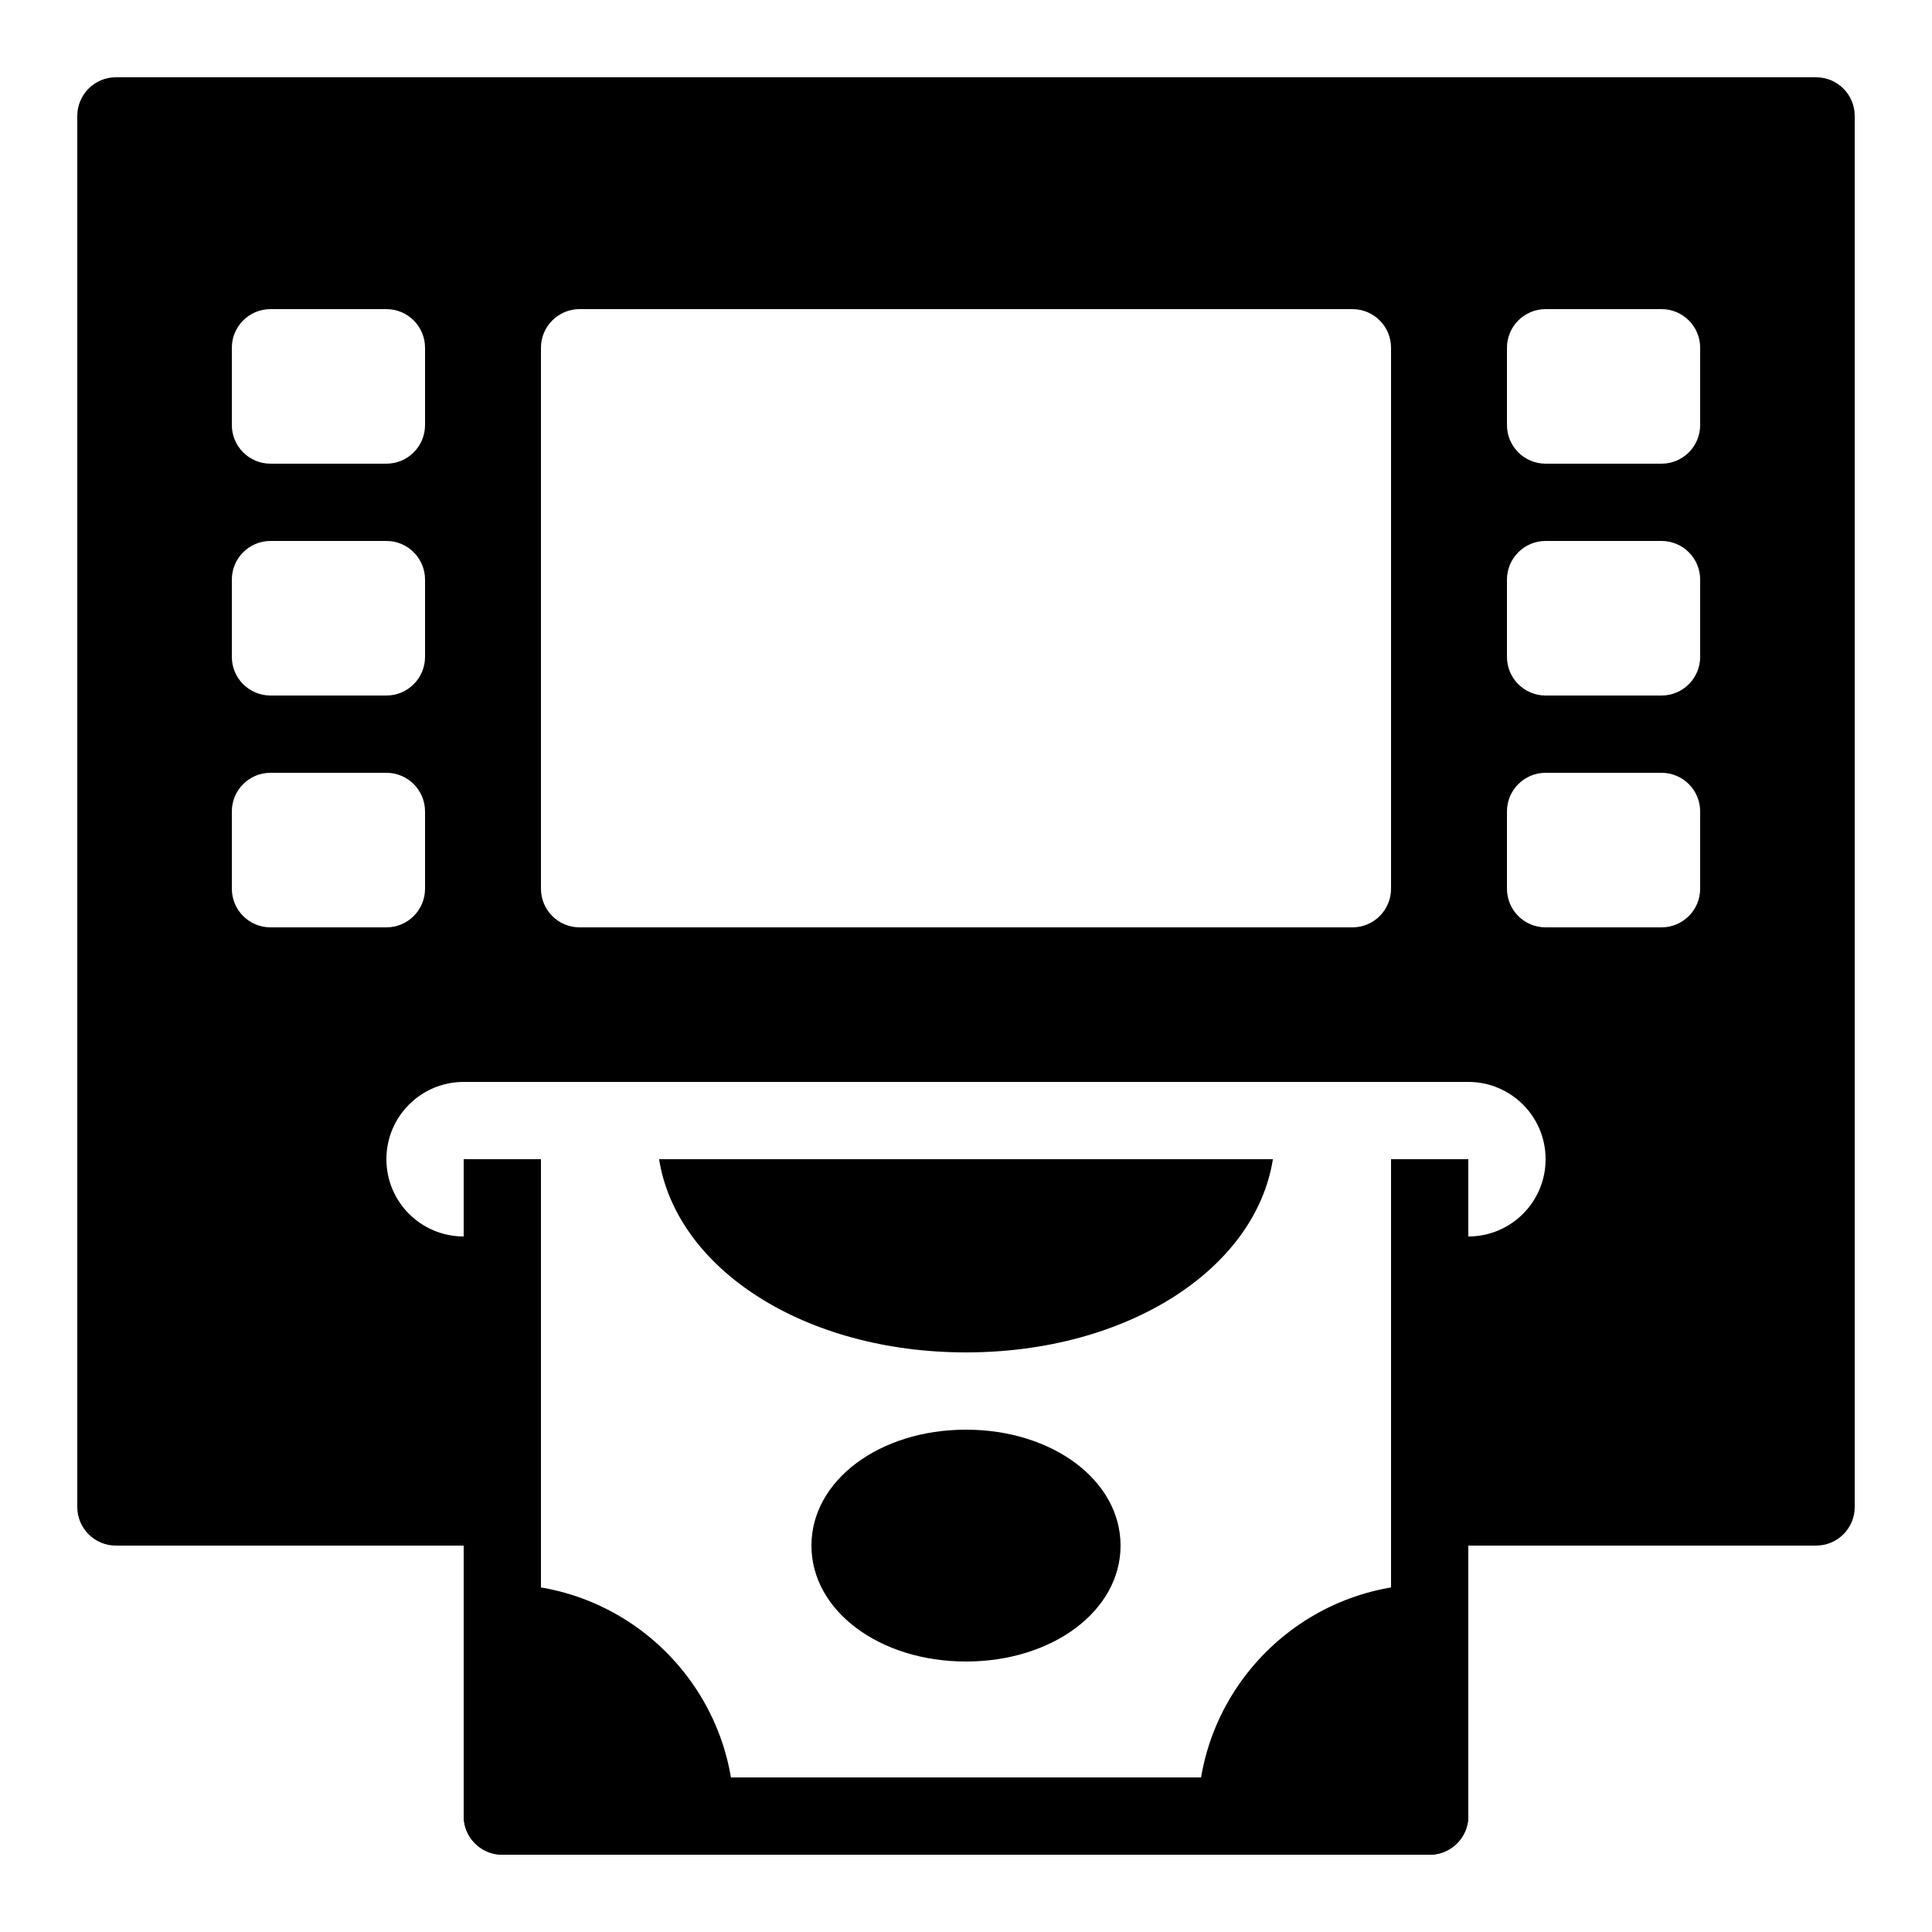 <?xml version="1.0" encoding="iso-8859-1"?><!-- Generator: Adobe Illustrator 19.1.1, SVG Export Plug-In . SVG Version: 6.00 Build 0)  --><svg xmlns="http://www.w3.org/2000/svg" xmlns:xlink="http://www.w3.org/1999/xlink" viewBox="0 0 50 50" width="50px" height="50px"><polyline fill="none" stroke="#000000" stroke-width="2" stroke-linejoin="round" stroke-miterlimit="10" points="37,30 37,47 13,47 13,30 "/><path d="M47,2H3C2.448,2,2,2.448,2,3v36c0,0.553,0.448,1,1,1h10v-8h-1c-1.105,0-2-0.895-2-2c0-1.105,0.895-2,2-2h26c1.105,0,2,0.895,2,2c0,1.105-0.895,2-2,2h-1v8h10c0.553,0,1-0.447,1-1V3C48,2.448,47.553,2,47,2z M11,23c0,0.552-0.448,1-1,1H7c-0.552,0-1-0.448-1-1v-2c0-0.552,0.448-1,1-1h3c0.552,0,1,0.448,1,1V23z M11,17c0,0.552-0.448,1-1,1H7c-0.552,0-1-0.448-1-1v-2c0-0.552,0.448-1,1-1h3c0.552,0,1,0.448,1,1V17z M11,11c0,0.552-0.448,1-1,1H7c-0.552,0-1-0.448-1-1V9c0-0.552,0.448-1,1-1h3c0.552,0,1,0.448,1,1V11z M36,23c0,0.552-0.447,1-1,1H15c-0.552,0-1-0.448-1-1V9c0-0.552,0.448-1,1-1h20c0.553,0,1,0.448,1,1V23z M44,23c0,0.552-0.448,1-1,1h-3c-0.552,0-1-0.448-1-1v-2c0-0.552,0.448-1,1-1h3c0.552,0,1,0.448,1,1V23z M44,17c0,0.552-0.448,1-1,1h-3c-0.552,0-1-0.448-1-1v-2c0-0.552,0.448-1,1-1h3c0.552,0,1,0.448,1,1V17z M44,11c0,0.552-0.448,1-1,1h-3c-0.552,0-1-0.448-1-1V9c0-0.552,0.448-1,1-1h3c0.552,0,1,0.448,1,1V11z"/><path d="M37,48h-5c-0.553,0-1-0.447-1-1c0-3.309,2.691-6,6-6c0.553,0,1,0.447,1,1v5C38,47.553,37.553,48,37,48z"/><path d="M18,48h-5c-0.552,0-1-0.447-1-1v-5c0-0.553,0.448-1,1-1c3.309,0,6,2.691,6,6C19,47.553,18.552,48,18,48z"/><path d="M25,43c-2.243,0-4-1.317-4-3s1.757-3,4-3s4,1.317,4,3S27.243,43,25,43z"/><path d="M17.057,30c0.453,2.852,3.776,5,7.943,5c4.167,0,7.49-2.148,7.943-5H17.057z"/></svg>
